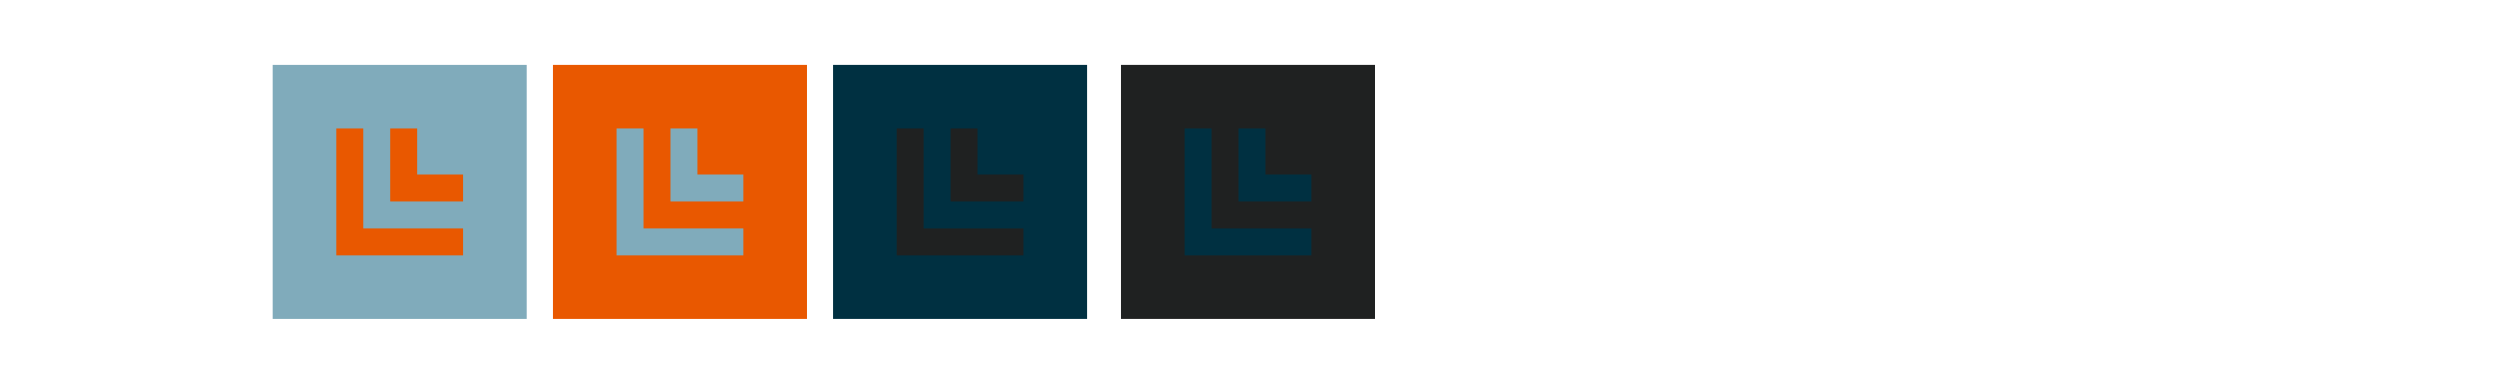 <?xml version="1.0" encoding="UTF-8"?><svg id="Layer_1" xmlns="http://www.w3.org/2000/svg" viewBox="0 0 1920 297.58"><defs><style>.cls-1{fill:#1f2121;}.cls-1,.cls-2,.cls-3,.cls-4{stroke-width:0px;}.cls-2{fill:#80abbb;}.cls-3{fill:#e95800;}.cls-4{fill:#003041;}</style></defs><rect class="cls-2" x="209.42" y="49.84" width="195.09" height="195.09"/><polygon class="cls-3" points="278.98 175.42 278.98 98.65 258.28 98.65 258.28 196.12 355.64 196.12 355.64 175.42 278.98 175.42"/><polygon class="cls-3" points="320.38 134.02 320.38 98.65 299.68 98.65 299.68 154.72 355.64 154.72 355.64 134.02 320.38 134.02"/><rect class="cls-3" x="424.67" y="49.84" width="195.09" height="195.09"/><polygon class="cls-2" points="494.23 175.42 494.23 98.65 473.53 98.65 473.53 196.12 570.89 196.12 570.89 175.42 494.23 175.42"/><polygon class="cls-2" points="535.62 134.02 535.62 98.65 514.93 98.65 514.93 154.72 570.89 154.72 570.89 134.02 535.62 134.02"/><rect class="cls-1" x="860.91" y="49.84" width="195.09" height="195.09"/><polygon class="cls-4" points="930.47 175.42 930.47 98.65 909.78 98.65 909.78 196.12 1007.13 196.12 1007.13 175.42 930.47 175.42"/><polygon class="cls-4" points="971.87 134.02 971.87 98.65 951.17 98.65 951.17 154.72 1007.13 154.72 1007.13 134.02 971.87 134.02"/><rect class="cls-4" x="639.79" y="49.84" width="195.09" height="195.09"/><polygon class="cls-1" points="709.35 175.42 709.35 98.65 688.65 98.65 688.65 196.12 786.01 196.12 786.01 175.42 709.35 175.42"/><polygon class="cls-1" points="750.74 134.02 750.74 98.65 730.05 98.65 730.05 154.72 786.01 154.72 786.01 134.02 750.74 134.02"/></svg>